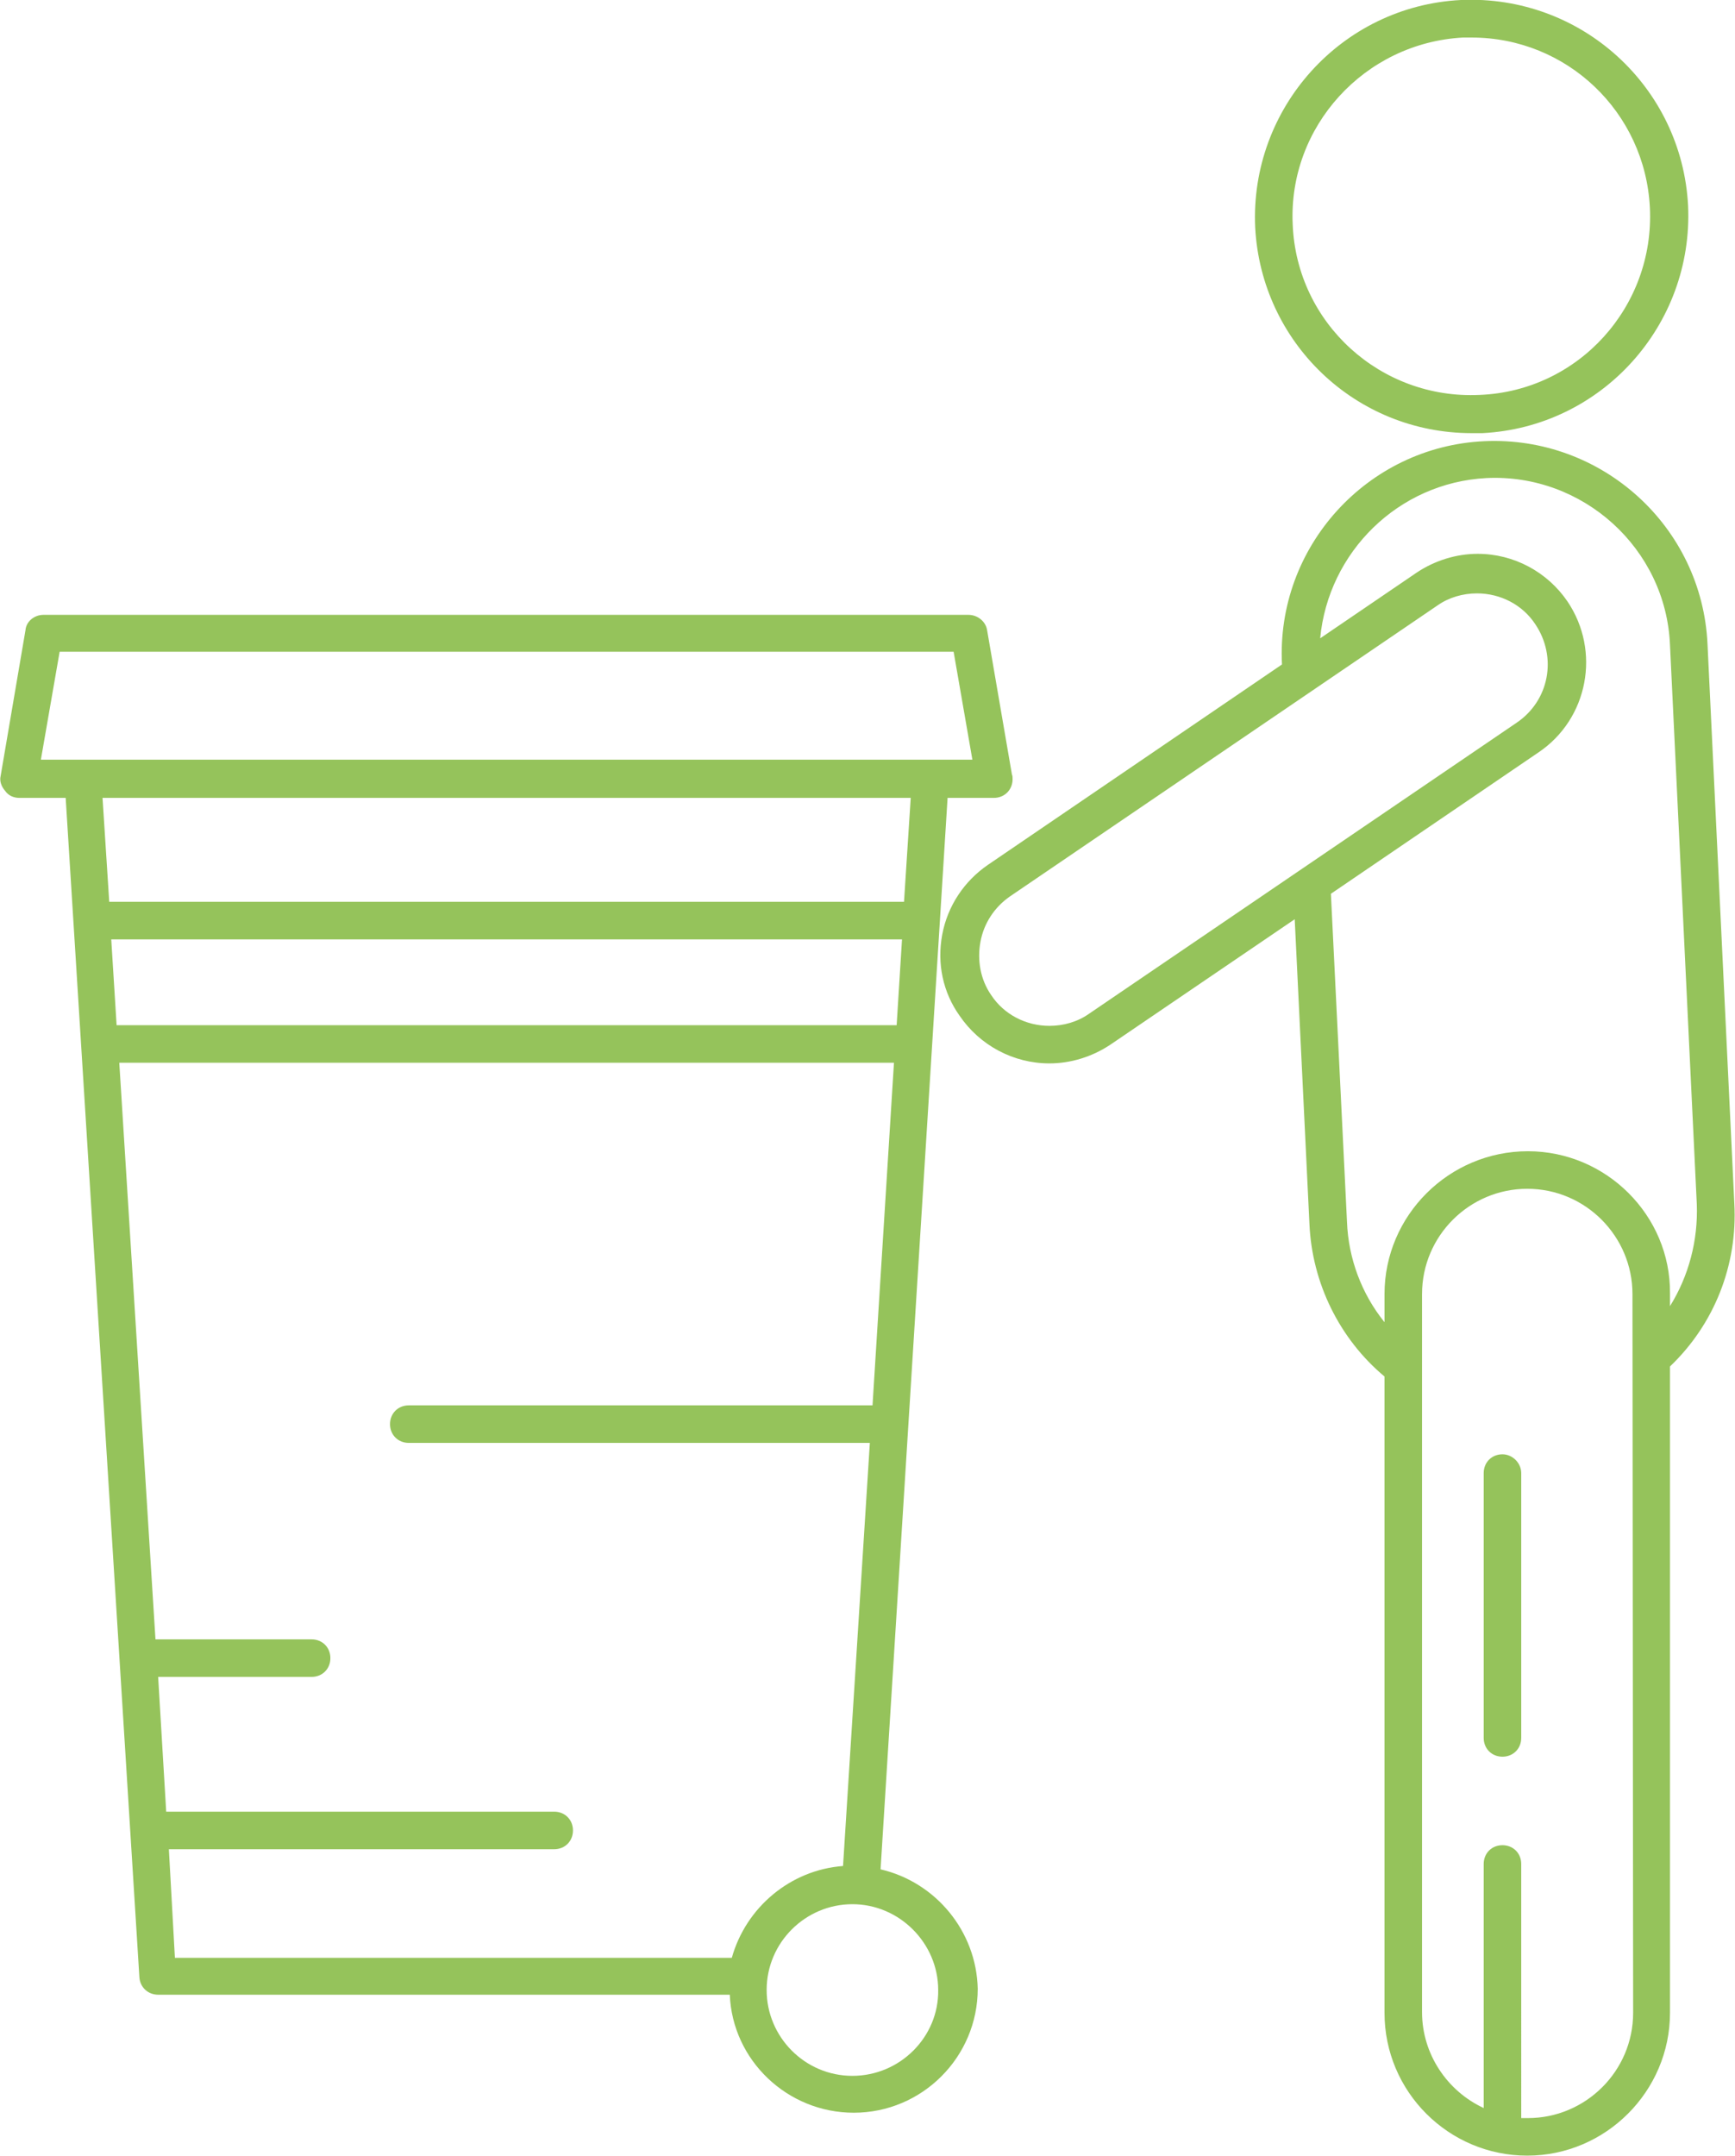 <?xml version="1.0" encoding="utf-8"?>
<!-- Generator: Adobe Illustrator 22.1.0, SVG Export Plug-In . SVG Version: 6.00 Build 0)  -->
<svg version="1.1" id="Capa_1" xmlns="http://www.w3.org/2000/svg" xmlns:xlink="http://www.w3.org/1999/xlink" x="0px" y="0px"
	 viewBox="0 0 258.9 321.6" style="enable-background:new 0 0 258.9 321.6;" xml:space="preserve">
<style type="text/css">
	.st0{fill:#94CC5A;}
	.st1{fill:#FFD529;}
	.st2{fill:none;stroke:#95CD58;stroke-width:5;}
	.st3{fill:#95CD58;}
	.st4{fill:#FFCE00;}
	.st5{fill:#95C35B;}
</style>
<g>
	<path class="st5" d="M218.3,5.6c0.4,0,0.9,0,1.3,0c14.2,0,25.9,11.1,26.6,25.4c0.7,14.7-10.6,27.3-25.4,27.9
		c-14.8,0.7-27.3-10.7-27.9-25.4C192.2,18.9,203.6,6.4,218.3,5.6z M219.6,64.6c0.5,0,1.1,0,1.6,0c17.8-0.9,31.5-16.1,30.7-33.9
		C251,13,236-0.8,218,0c-17.8,0.9-31.5,16.1-30.7,33.9C188.2,51.1,202.3,64.6,219.6,64.6z"/>
	<path class="st5" d="M228,171.7c-11.8,0-21.4,9.6-21.4,21.3v4.2c-3.4-4.2-5.4-9.5-5.6-15l-2.4-48.9l31-21.1
		c7.4-5,9.3-15.1,4.3-22.5c-3-4.4-8-7.1-13.4-7.1c-3.2,0-6.4,1-9.1,2.8L197,95.2c1.2-12.8,11.6-23.2,24.8-23.9
		c14.4-0.7,26.8,10.5,27.4,24.9l4,83.4c0.2,5.4-1.2,10.7-4,15.2v-1.9C249.3,181.3,239.7,171.7,228,171.7z M243.7,300.2
		c0,8.7-7.1,15.7-15.7,15.7c-0.3,0-0.7,0-1,0V278c0-1.6-1.2-2.8-2.8-2.8s-2.8,1.2-2.8,2.8v36.4c-5.4-2.5-9.2-8-9.2-14.3V193
		c0-8.7,7.1-15.7,15.7-15.7c8.7,0,15.7,7.1,15.7,15.7L243.7,300.2L243.7,300.2z M162.5,151.2c-1.7,1.2-3.8,1.8-5.9,1.8
		c-3.5,0-6.8-1.7-8.7-4.6c-1.6-2.3-2.1-5.2-1.6-7.9c0.5-2.8,2.1-5.2,4.4-6.8l63.8-43.4c1.7-1.2,3.8-1.8,5.9-1.8
		c3.5,0,6.8,1.7,8.7,4.6c3.3,4.9,2.1,11.4-2.8,14.7L162.5,151.2z M258.8,179.5l-4-83.4C254,78.5,239,65,221.5,65.8
		c-17.5,0.8-31.1,15.8-30.2,33.3L147.4,129c-3.5,2.4-6,6.1-6.8,10.4s0.1,8.6,2.6,12.1c3,4.4,8,7.1,13.4,7.1c3.2,0,6.4-1,9.1-2.8
		l27.5-18.7l2.2,45.5c0.4,8.8,4.5,17.1,11.2,22.7v94.9c0,11.8,9.6,21.3,21.3,21.3s21.3-9.6,21.3-21.3v-96.4
		C255.8,197.5,259.3,188.7,258.8,179.5z"/>
	<path class="st5" d="M224.2,216.9c-1.6,0-2.8,1.2-2.8,2.8v39.5c0,1.6,1.2,2.8,2.8,2.8c1.6,0,2.8-1.2,2.8-2.8v-39.5
		C227,218.2,225.7,216.9,224.2,216.9z"/>
	<path class="st5" d="M127.2,309.6c-7.1,0-12.8-5.8-12.8-12.8c0-7.1,5.8-12.8,12.8-12.8s12.8,5.8,12.8,12.8
		C140.1,303.8,134.3,309.6,127.2,309.6z M25.2,275.8h57.5c1.6,0,2.8-1.2,2.8-2.8s-1.2-2.8-2.8-2.8H24.8l-1.2-20.1h22.9
		c1.6,0,2.8-1.2,2.8-2.8s-1.2-2.8-2.8-2.8H23.2l-5.4-86h115.6l-3.2,51.1H61c-1.6,0-2.8,1.2-2.8,2.8c0,1.6,1.2,2.8,2.8,2.8h68.8
		l-4,63.1c-7.9,0.6-14.5,6.2-16.6,13.7H26.1L25.2,275.8z M135.9,119l-1,15.5c-0.1,0-0.1,0-0.2,0H16.3l-1-15.5H135.9z M8.9,97.2
		h133.4l2.8,16.1H6.1L8.9,97.2z M16.6,140.1h118l-0.8,12.8H17.4L16.6,140.1z M131.4,278.8l10-159.8h6.9c1.6,0,2.8-1.2,2.8-2.8
		c0-0.2,0-0.5-0.1-0.7l-3.7-21.5c-0.2-1.3-1.4-2.3-2.8-2.3H6.5c-1.4,0-2.6,1-2.7,2.3l-3.7,21.7c-0.2,0.8,0.1,1.6,0.7,2.3
		c0.5,0.7,1.3,1,2.1,1h6.9l11,175.9c0.1,1.5,1.3,2.6,2.8,2.6h85.3c0.4,9.8,8.6,17.6,18.5,17.6c10.2,0,18.5-8.3,18.5-18.5
		C145.7,288,139.6,280.7,131.4,278.8z"/>
</g>
</svg>
